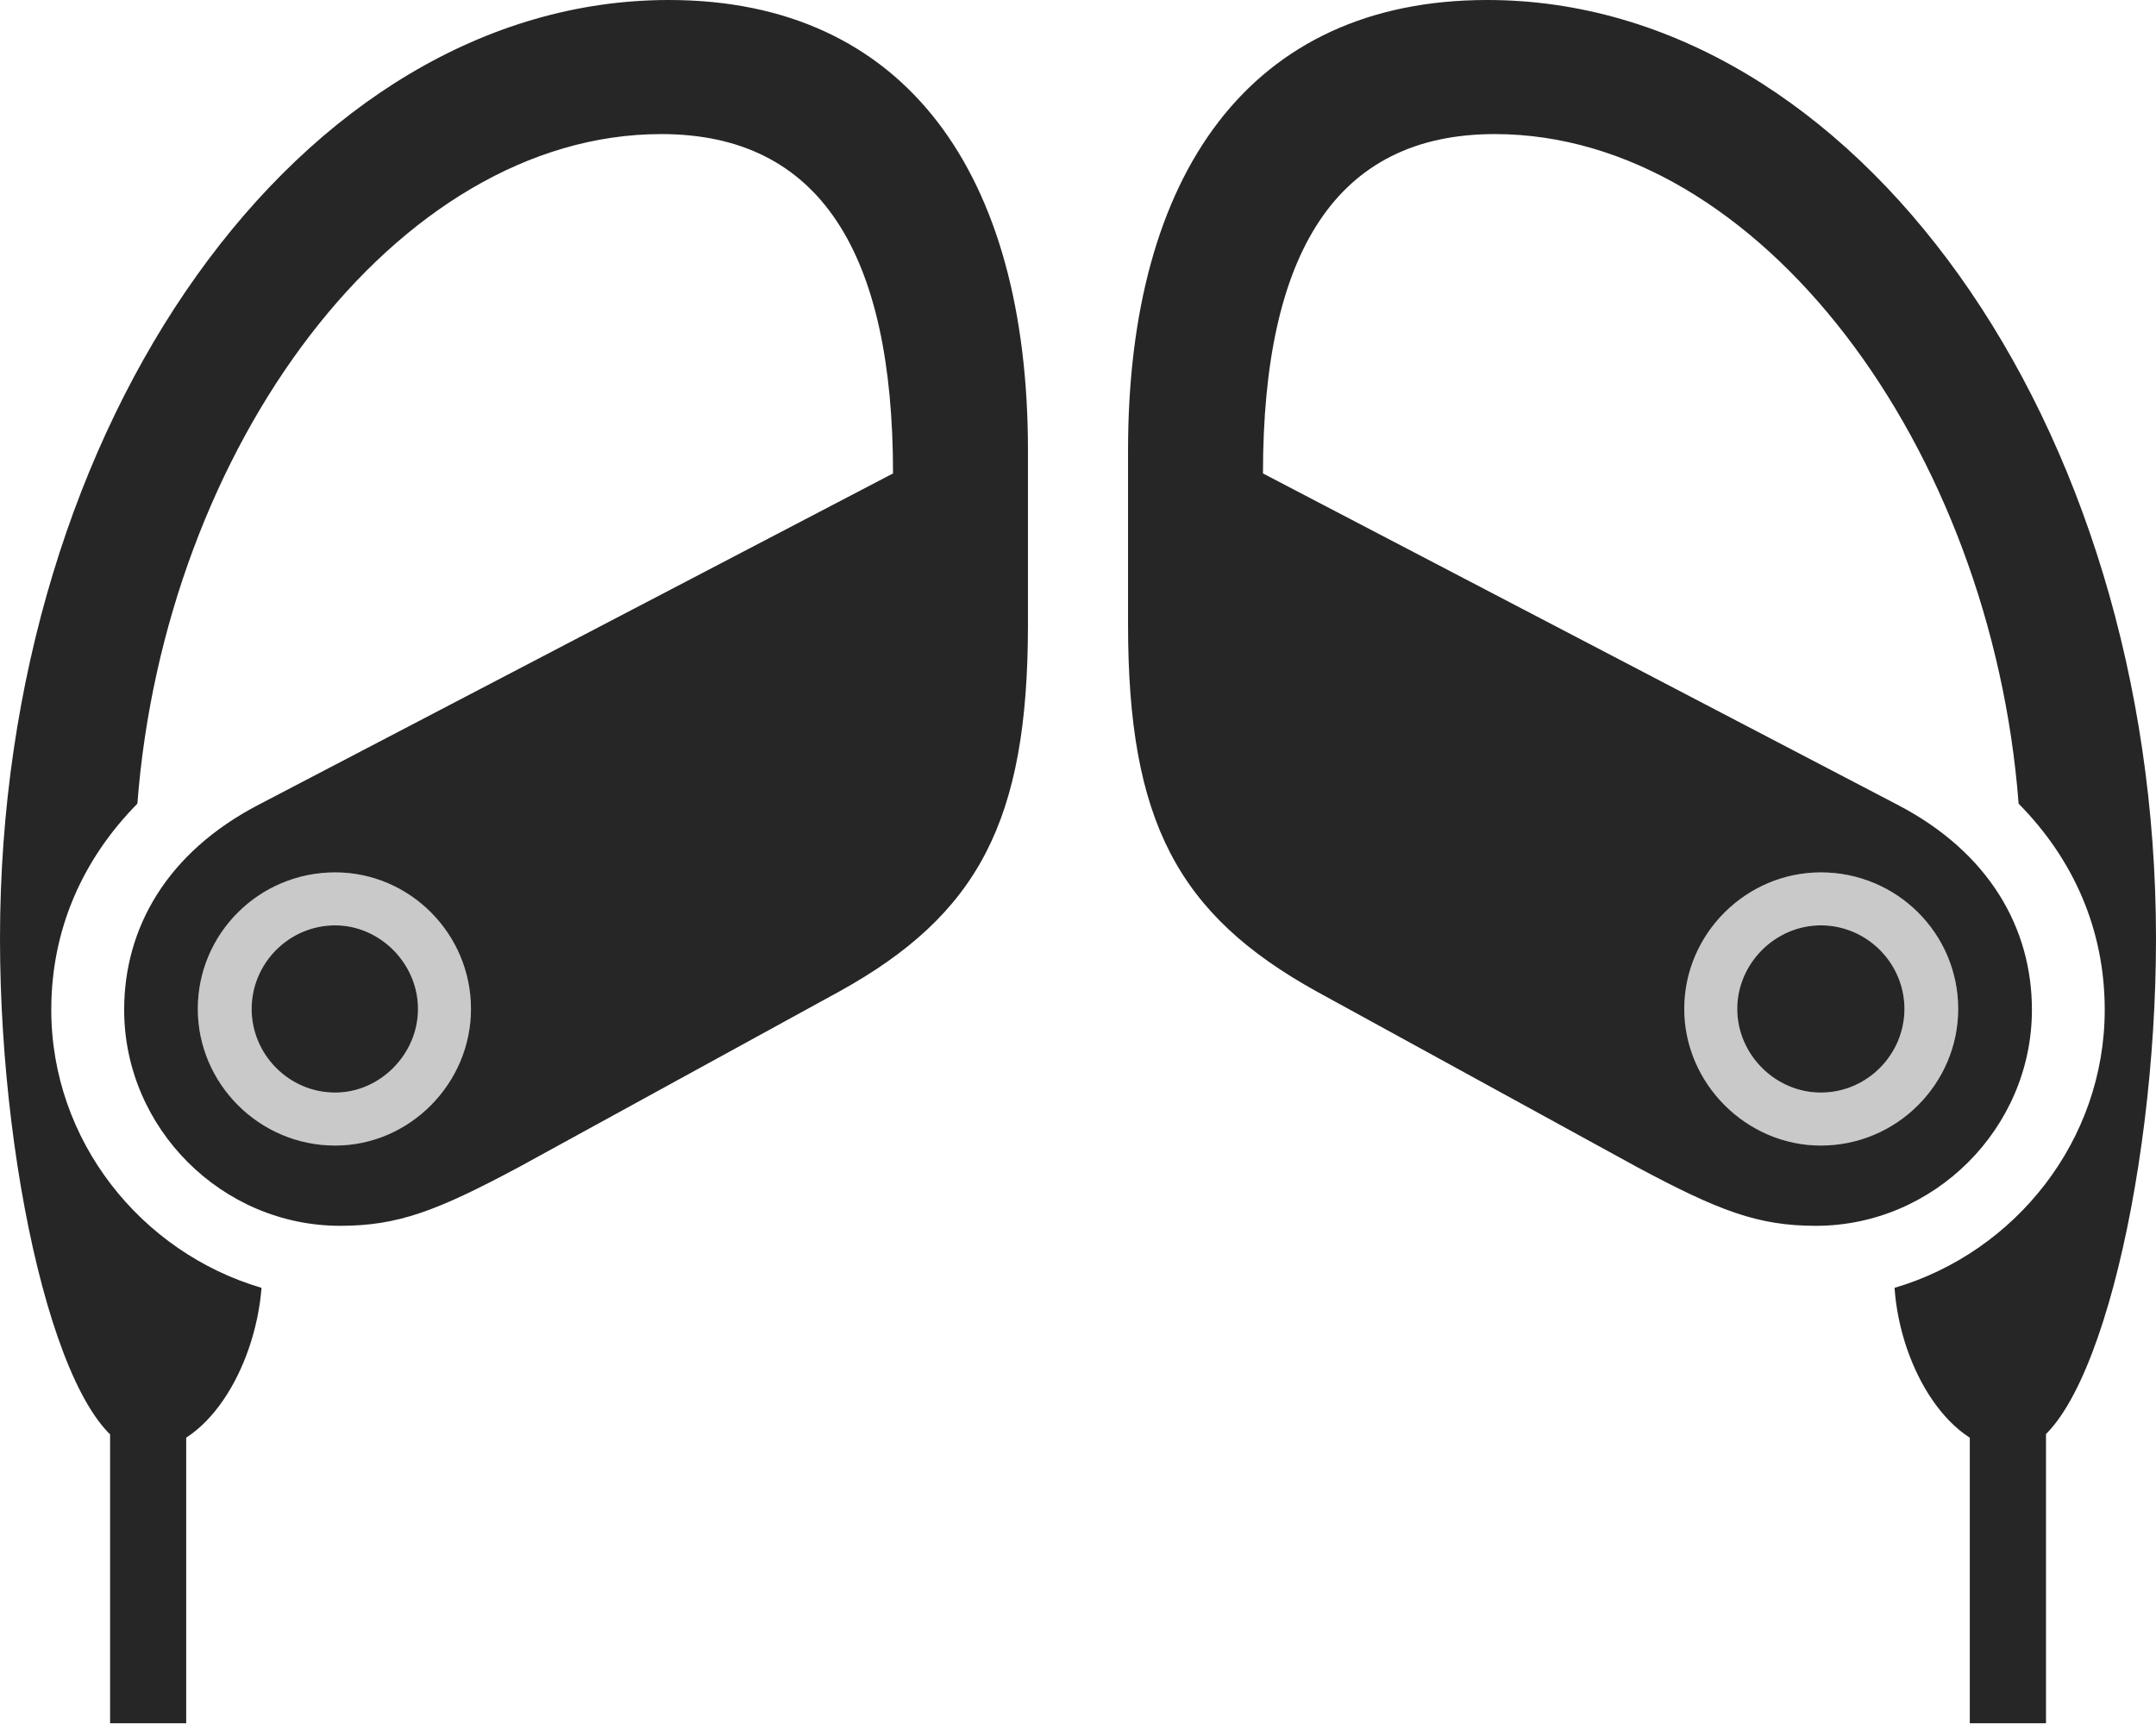 <?xml version="1.0" encoding="UTF-8"?>
<!--Generator: Apple Native CoreSVG 175.5-->
<!DOCTYPE svg
PUBLIC "-//W3C//DTD SVG 1.1//EN"
       "http://www.w3.org/Graphics/SVG/1.1/DTD/svg11.dtd">
<svg version="1.1" xmlns="http://www.w3.org/2000/svg" xmlns:xlink="http://www.w3.org/1999/xlink" width="25.439" height="20.342">
 <g>
  <rect height="20.342" opacity="0" width="25.439" x="0" y="0"/>
  <path d="M7.891 0C3.564 0 0 4.971 0 11.074C0 13.945 0.762 17.119 1.699 17.119C2.422 17.119 3.008 16.162 3.086 15.195C1.66 14.775 0.605 13.457 0.605 11.914C0.605 10.977 0.967 10.146 1.621 9.482C1.943 5.283 4.668 1.582 7.803 1.582C9.678 1.582 10.537 2.988 10.537 5.586L3.057 9.492C1.963 10.059 1.465 10.957 1.465 11.914C1.465 13.31 2.617 14.463 4.014 14.463C4.697 14.463 5.156 14.287 6.123 13.77L9.902 11.699C11.543 10.791 12.129 9.688 12.129 7.373L12.129 5.312C12.129 2.061 10.693 0 7.891 0ZM3.955 13.516C3.057 13.516 2.334 12.783 2.334 11.904C2.334 11.016 3.057 10.293 3.955 10.293C4.834 10.293 5.557 11.016 5.557 11.904C5.557 12.783 4.834 13.516 3.955 13.516ZM3.955 12.891C4.482 12.891 4.932 12.441 4.932 11.904C4.932 11.367 4.482 10.918 3.955 10.918C3.408 10.918 2.969 11.367 2.969 11.904C2.969 12.441 3.408 12.891 3.955 12.891ZM1.299 20.332L2.197 20.332L2.197 16.748L1.299 16.748ZM17.549 0C14.746 0 13.31 2.061 13.31 5.312L13.31 7.373C13.31 9.688 13.896 10.791 15.537 11.699L19.316 13.77C20.283 14.287 20.742 14.463 21.426 14.463C22.822 14.463 23.975 13.31 23.975 11.914C23.975 10.957 23.477 10.059 22.383 9.492L14.902 5.586C14.902 2.988 15.762 1.582 17.637 1.582C20.762 1.582 23.496 5.283 23.818 9.482C24.473 10.146 24.834 10.977 24.834 11.914C24.834 13.457 23.779 14.775 22.354 15.195C22.422 16.162 23.018 17.119 23.74 17.119C24.668 17.119 25.439 13.945 25.439 11.074C25.439 4.971 21.875 0 17.549 0ZM21.484 13.516C20.605 13.516 19.873 12.783 19.873 11.904C19.873 11.016 20.605 10.293 21.484 10.293C22.383 10.293 23.105 11.016 23.105 11.904C23.105 12.783 22.383 13.516 21.484 13.516ZM21.484 12.891C22.031 12.891 22.471 12.441 22.471 11.904C22.471 11.367 22.031 10.918 21.484 10.918C20.947 10.918 20.498 11.367 20.498 11.904C20.498 12.441 20.947 12.891 21.484 12.891ZM24.141 20.332L24.141 16.748L23.242 16.748L23.242 20.332Z" fill="#000000" fill-opacity="0.85"/>
  <path d="M3.955 13.516C3.057 13.516 2.334 12.783 2.334 11.904C2.334 11.016 3.057 10.293 3.955 10.293C4.834 10.293 5.557 11.016 5.557 11.904C5.557 12.783 4.834 13.516 3.955 13.516ZM3.955 12.891C4.482 12.891 4.932 12.441 4.932 11.904C4.932 11.367 4.482 10.918 3.955 10.918C3.408 10.918 2.969 11.367 2.969 11.904C2.969 12.441 3.408 12.891 3.955 12.891ZM21.484 13.516C20.605 13.516 19.873 12.783 19.873 11.904C19.873 11.016 20.605 10.293 21.484 10.293C22.383 10.293 23.105 11.016 23.105 11.904C23.105 12.783 22.383 13.516 21.484 13.516ZM21.484 12.891C22.031 12.891 22.471 12.441 22.471 11.904C22.471 11.367 22.031 10.918 21.484 10.918C20.947 10.918 20.498 11.367 20.498 11.904C20.498 12.441 20.947 12.891 21.484 12.891Z" fill="#000000" fill-opacity="0.212"/>
 </g>
</svg>
